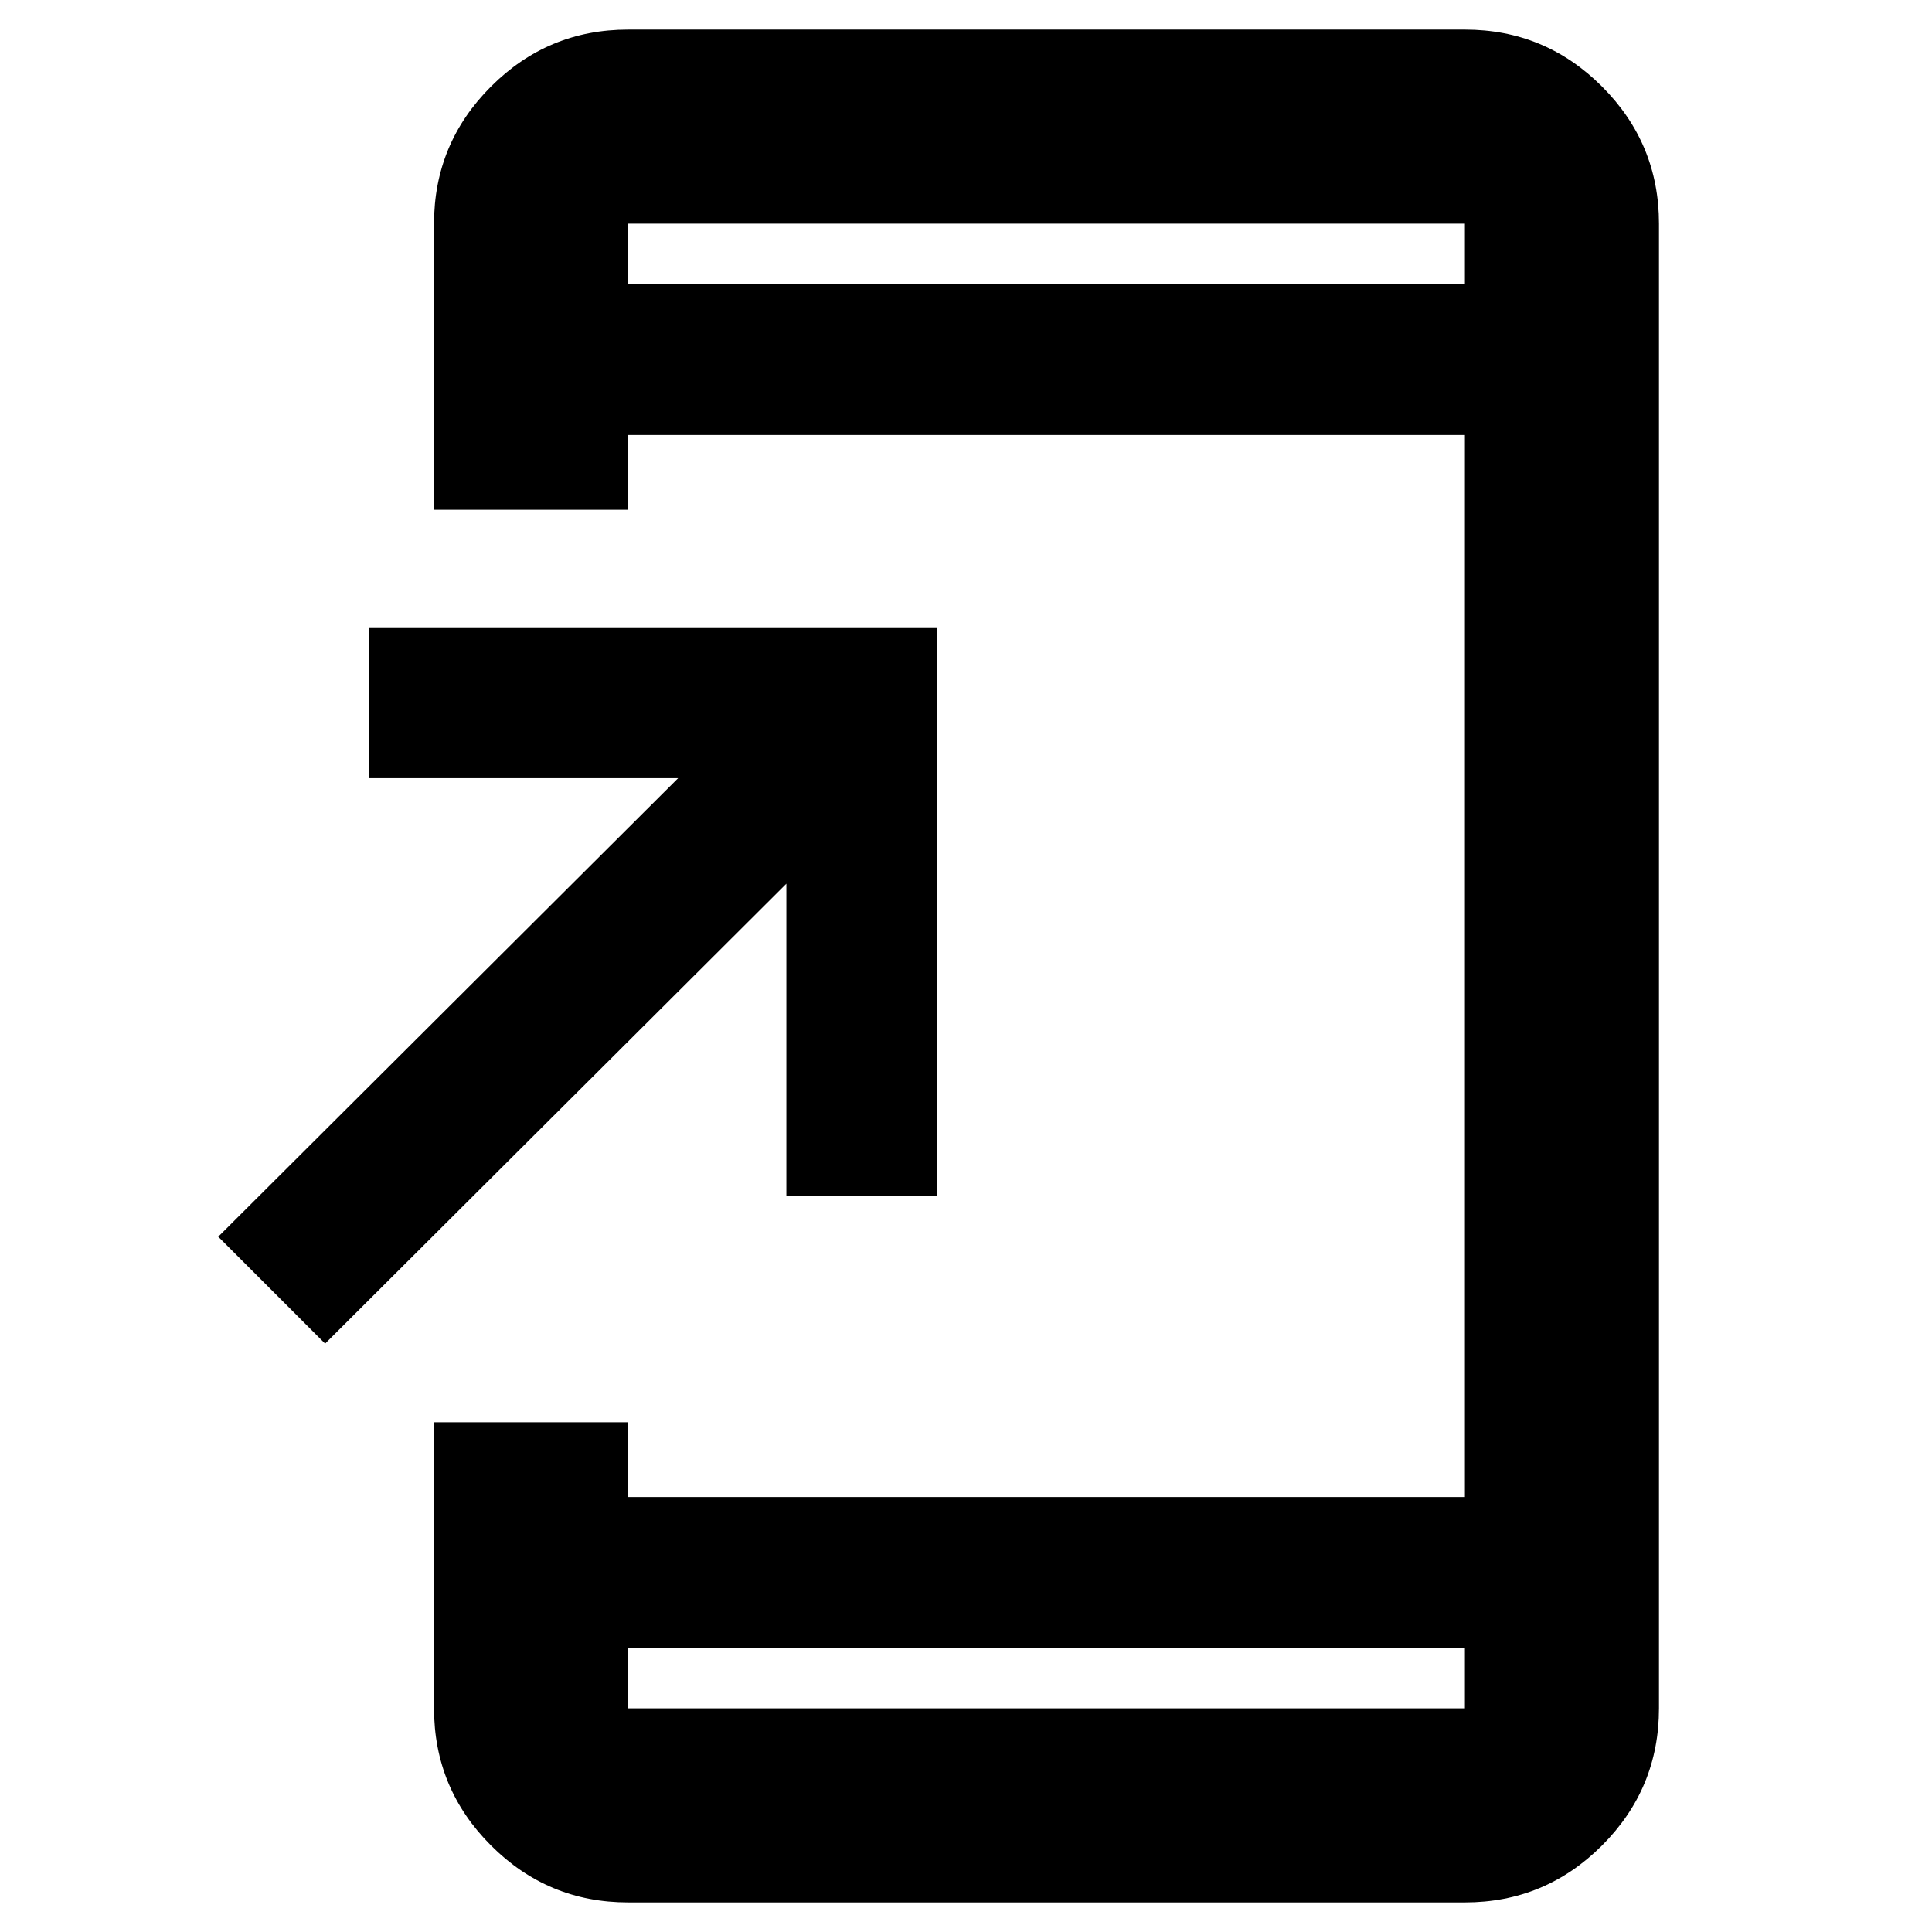 <svg xmlns="http://www.w3.org/2000/svg" height="40" viewBox="0 -960 960 960" width="40"><path d="M312.1-14.7q-39.84 0-68.13-28.29-28.3-28.3-28.3-68.14v-142.16h96.43v37.15h415.8v-527.72H312.1v37.15h-96.43v-142.16q0-39.84 28.3-68.14 28.29-28.29 68.13-28.29h415.8q39.84 0 68.13 28.29 28.3 28.3 28.3 68.14v737.74q0 39.84-28.3 68.14Q767.74-14.7 727.9-14.7H312.1Zm0-126.49v30.06h415.8v-30.06H312.1ZM161.55-292.36l-53.11-53.12 228.52-227.85H183.2v-74.96h282.5v282.49h-74.96v-155.09L161.55-292.36ZM312.1-818.81h415.8v-30.06H312.1v30.06Zm0 0v-30.06 30.06Zm0 677.62v30.06-30.06Z"/></svg>
